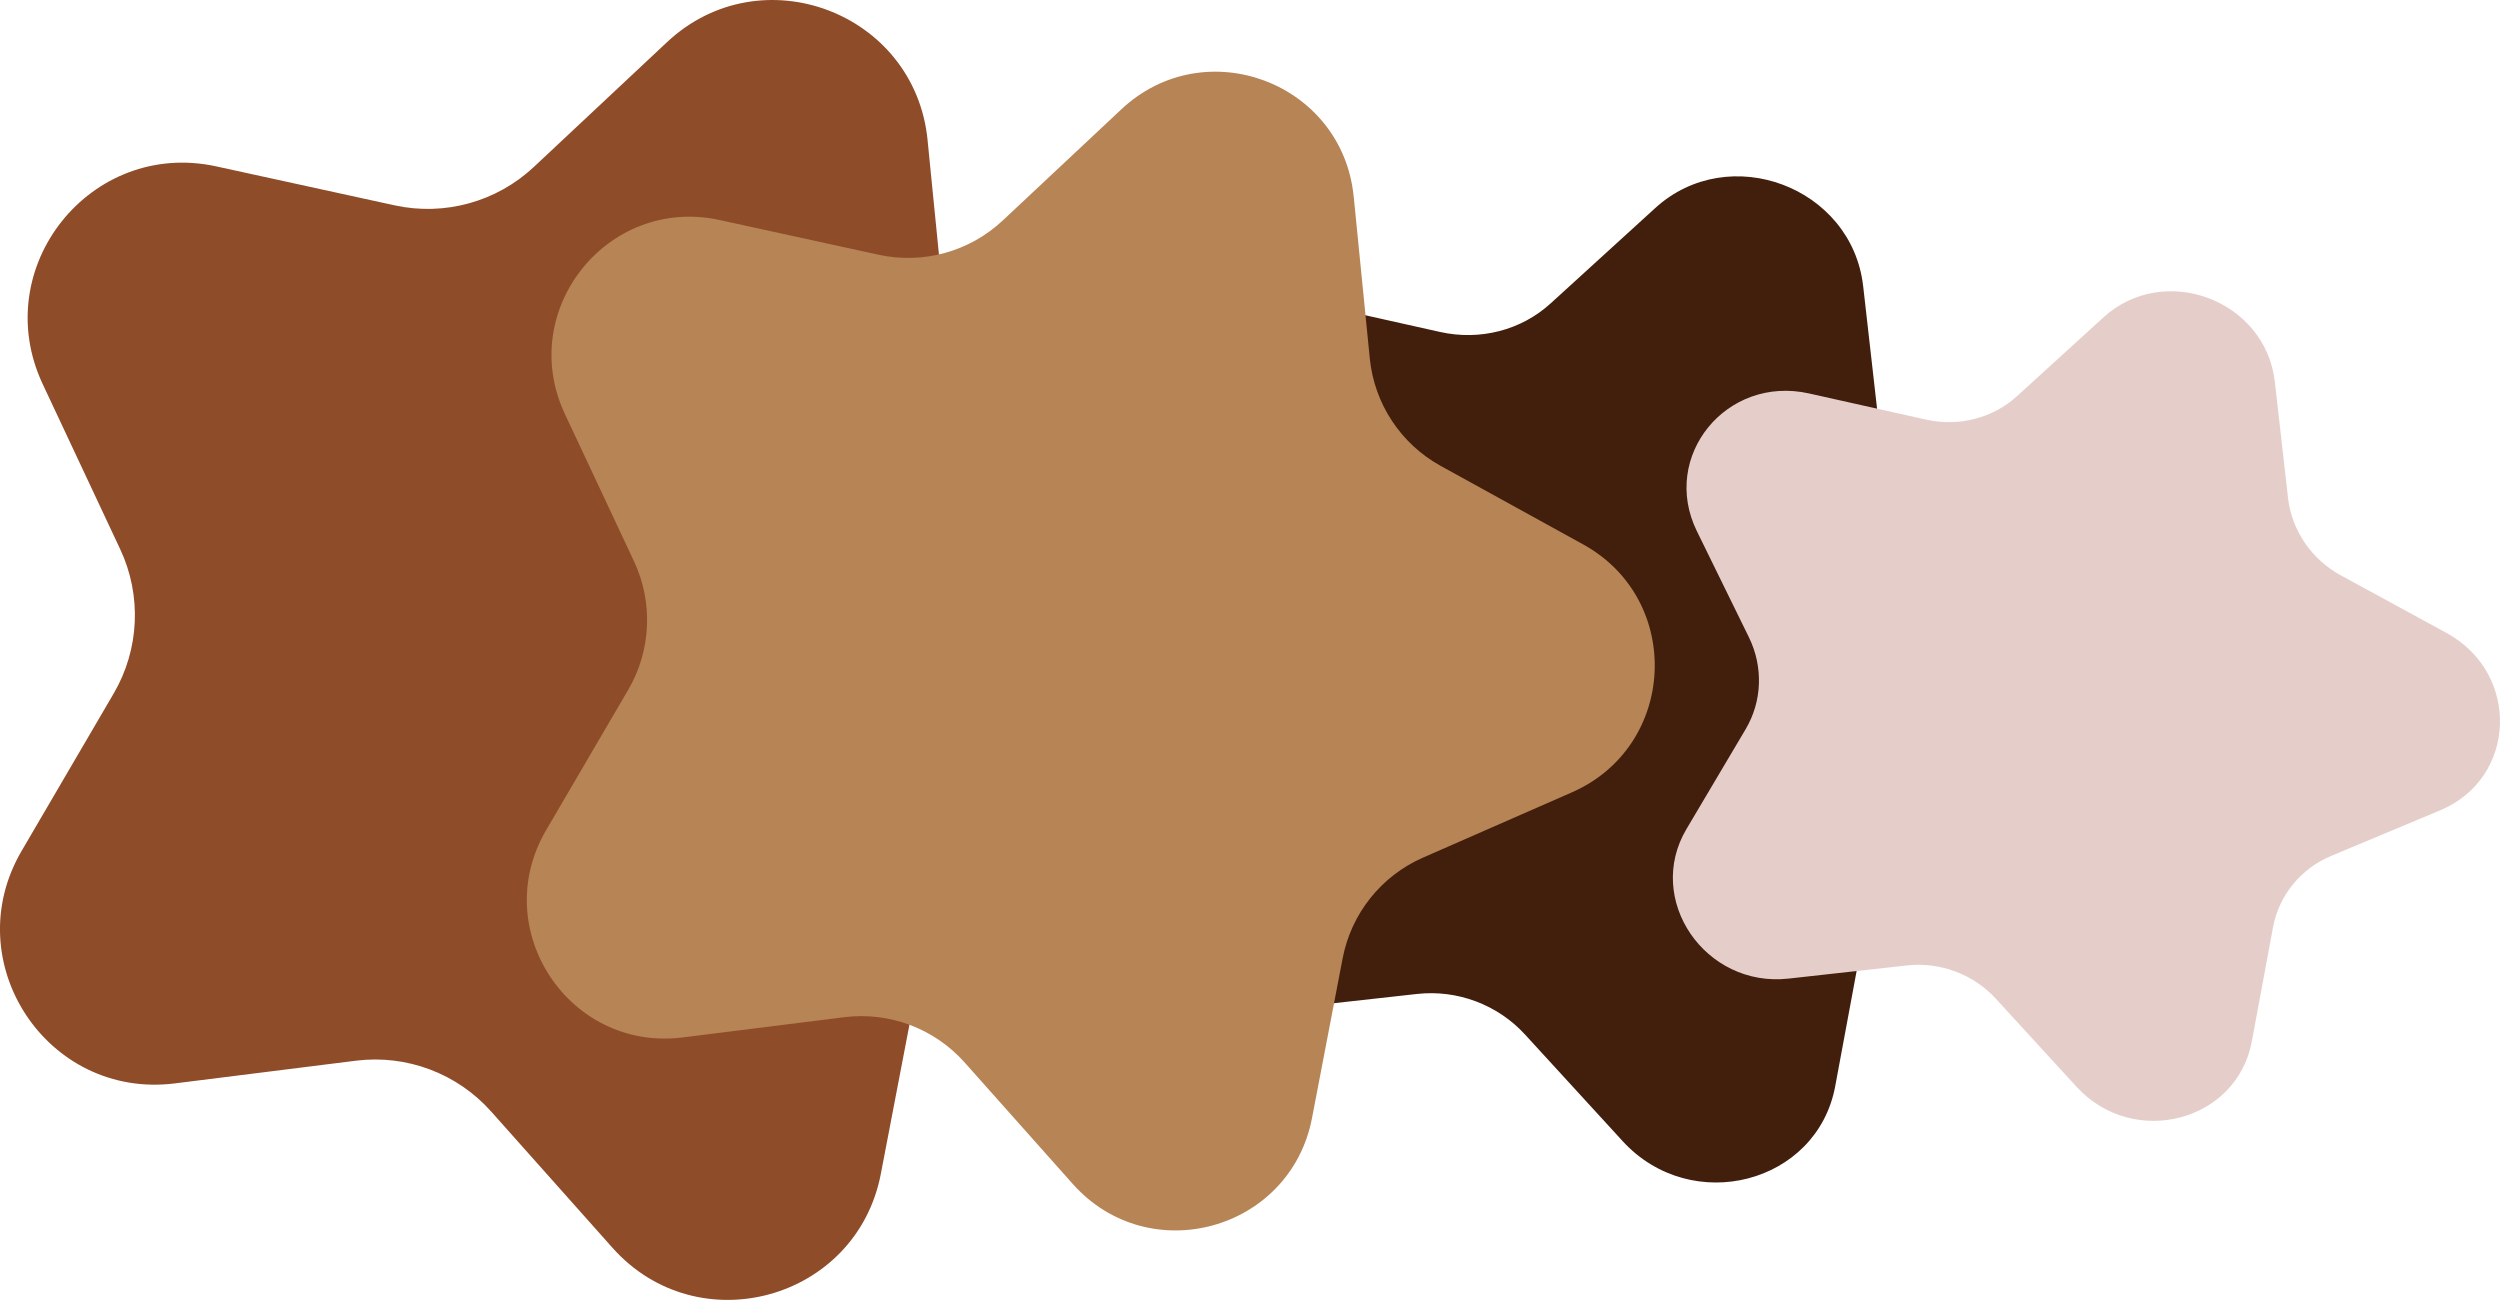 <?xml version="1.0" encoding="UTF-8"?>
<svg id="star-cluster" xmlns="http://www.w3.org/2000/svg" viewBox="0 0 974.49 506.69">
  <defs>
    <style>
      .cls-1 {
        fill: #8f4c29;
      }

      .cls-1, .cls-2, .cls-3, .cls-4 {
        stroke-width: 0px;
      }

      .cls-2 {
        fill: #b78456;
      }

      .cls-3 {
        fill: #421f0c;
      }

      .cls-4 {
        fill: #e5cec9;
      }
    </style>
  </defs>
  <path id="_star-2_" data-name="&amp;lt;star-2&amp;gt;" class="cls-3" d="M726.26,111.56l6.22,54.87c1.74,15.36,11.11,29.07,25.06,36.67l49.81,27.13c35.11,19.13,33.38,68.71-2.93,83.89l-51.51,21.54c-14.42,6.03-24.71,18.66-27.52,33.77l-10.03,53.97c-7.07,38.05-56.04,50.7-82.87,21.4l-38.06-41.56c-10.65-11.63-26.38-17.54-42.06-15.8l-56,6.22c-39.48,4.39-68.01-37.37-48.28-70.67l27.99-47.22c7.84-13.22,8.4-29.5,1.52-43.53l-24.59-50.13c-17.33-35.34,14-73.79,53.03-65.07l55.35,12.37c15.5,3.46,31.58-.69,43-11.11l40.81-37.2c28.77-26.23,76.67-8.24,81.05,30.45Z"/>
  <path id="_star-4_" data-name="&amp;lt;star-4&amp;gt;" class="cls-1" d="M361.56,54.6l7.04,70.78c1.97,19.82,13.57,37.39,31.01,47l62.3,34.33c43.92,24.2,41.02,88.26-4.9,108.4l-65.14,28.57c-18.24,8-31.37,24.46-35.12,44.01l-13.4,69.85c-9.44,49.25-71.26,66.29-104.61,28.84l-47.3-53.12c-13.24-14.87-32.95-22.28-52.71-19.8l-70.58,8.85c-49.76,6.24-85.06-47.29-59.75-90.58l35.91-61.4c10.05-17.19,11-38.22,2.54-56.25l-30.22-64.39C-4.67,104.28,35.33,54.16,84.32,64.86l69.49,15.18c19.45,4.25,39.75-1.35,54.28-14.96l51.9-48.64c36.59-34.29,96.61-11.74,101.58,38.16Z"/>
  <path id="_star-1_" data-name="&amp;lt;star-1&amp;gt;" class="cls-4" d="M886.73,148.84l5.13,45.24c1.44,12.67,9.16,23.97,20.66,30.24l41.07,22.37c28.95,15.77,27.52,56.65-2.42,69.17l-42.47,17.76c-11.89,4.97-20.37,15.38-22.69,27.84l-8.27,44.5c-5.83,31.37-46.2,41.8-68.33,17.65l-31.38-34.26c-8.78-9.59-21.75-14.46-34.68-13.03l-46.18,5.13c-32.55,3.62-56.08-30.81-39.81-58.27l23.08-38.94c6.46-10.9,6.93-24.32,1.25-35.89l-20.27-41.33c-14.29-29.14,11.55-60.85,43.72-53.66l45.64,10.2c12.78,2.86,26.04-.57,35.46-9.16l33.65-30.67c23.72-21.63,63.21-6.79,66.83,25.1Z"/>
  <path id="_star-3_" data-name="&amp;lt;star-3&amp;gt;" class="cls-2" d="M527.67,76.62l6.27,63.09c1.76,17.66,12.09,33.33,27.64,41.9l55.53,30.6c39.15,21.57,36.57,78.67-4.37,96.63l-58.07,25.46c-16.26,7.13-27.96,21.8-31.31,39.23l-11.94,62.27c-8.42,43.9-63.52,59.09-93.25,25.71l-42.16-47.36c-11.8-13.26-29.37-19.86-46.99-17.65l-62.91,7.89c-44.35,5.56-75.83-42.15-53.26-80.74l32.01-54.73c8.96-15.32,9.81-34.07,2.27-50.14l-26.94-57.4c-18.99-40.47,16.66-85.14,60.33-75.61l61.94,13.53c17.34,3.79,35.44-1.2,48.39-13.34l46.26-43.36c32.62-30.57,86.12-10.47,90.55,34.01Z"/>
</svg>